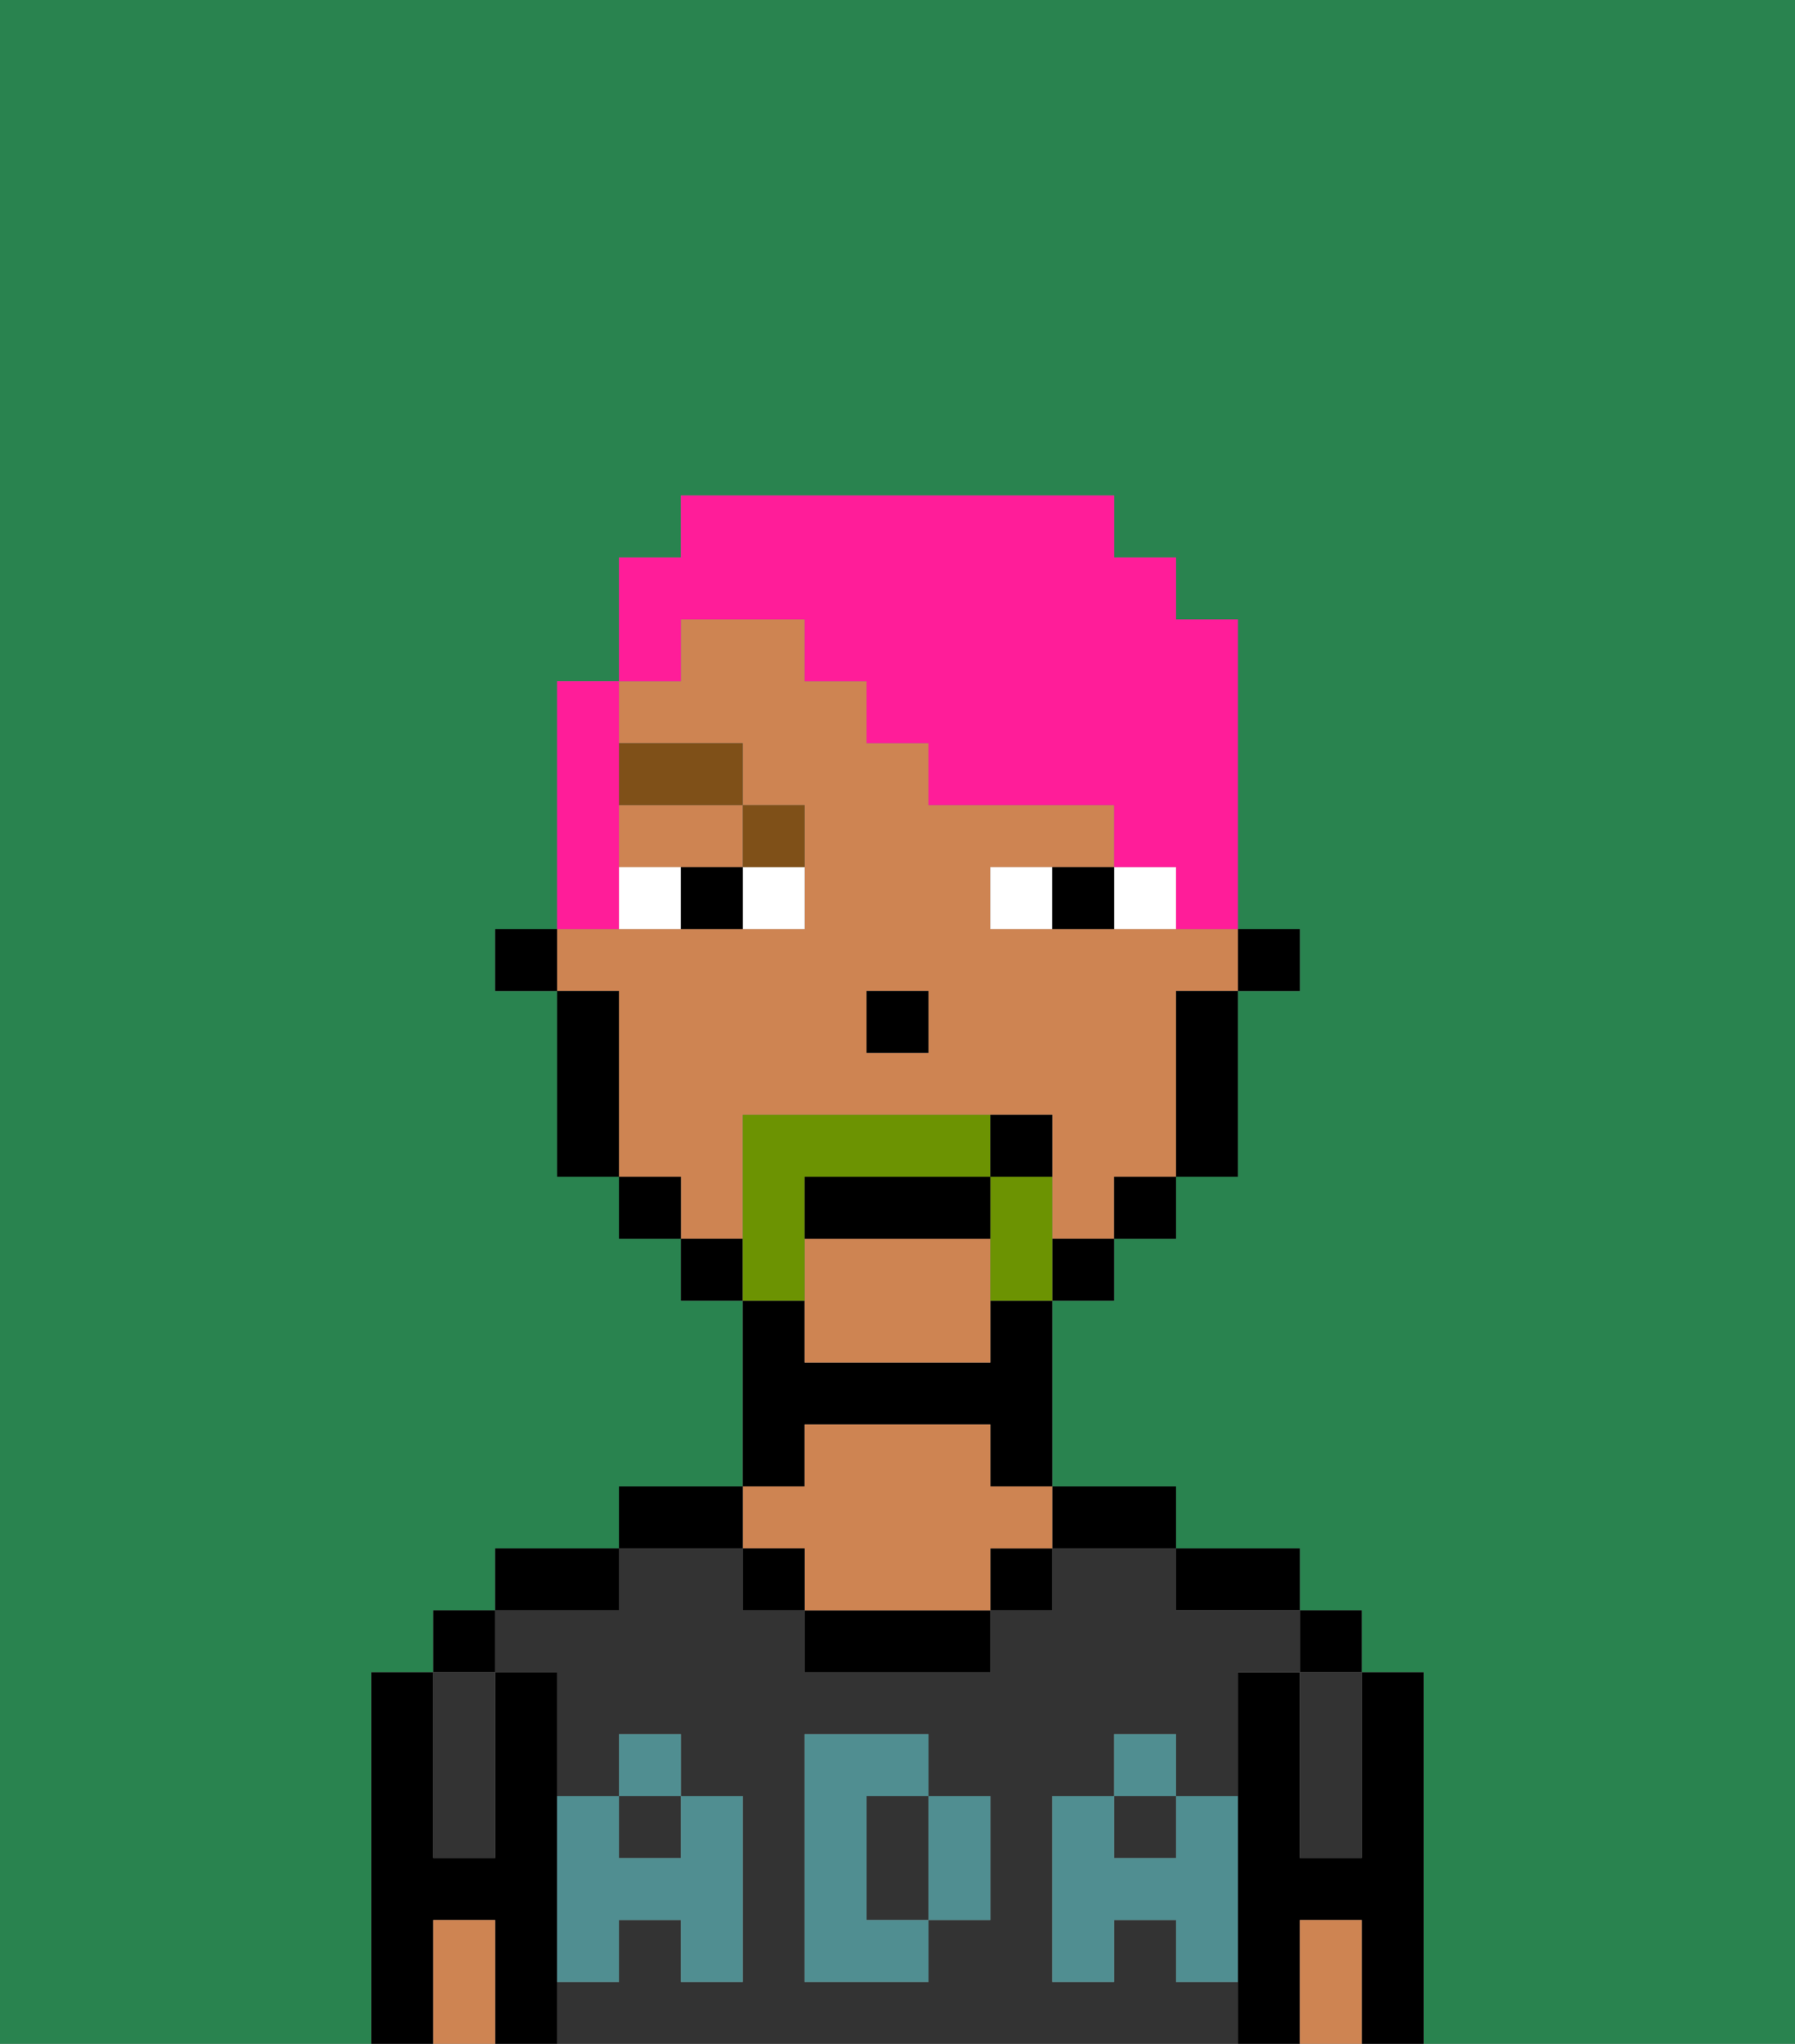 <svg xmlns="http://www.w3.org/2000/svg" viewBox="0 0 29 33"><rect x="0" y="0" width="29" height="33" fill="#808080" stroke="none"/><defs><style>polygon,rect,path{shape-rendering:crispedges;}.ea29-1{fill:#29834f;}.ea29-2{fill:#000000;}.ea29-3{fill:#333333;}.ea29-4{fill:#ce8452;}.ea29-5{fill:#508e91;}.ea29-6{fill:#ffffff;}.ea29-7{fill:#7f5018;}.ea29-8{fill:#6c9302;}.ea29-9{fill:#ff1d99;}</style></defs><path class="ea29-1" d="M0,33H6V27H7V26H8V25h2V24h2V21H11V20H10V19H9V16H8V15H9V11h1V9h1V8h7V9h1v1h1v5h1v1H20v3H19v1H18v1H17v3h2v1h2v1h1v1h1v6h6V0H0Z"/><path class="ea29-2" d="M23,27H22v3H21V27H20v6h1V31h1v2h1V27Z"/><rect class="ea29-2" x="21" y="26" width="1" height="1"/><path class="ea29-3" d="M21,28v2h1V27H21Z"/><path class="ea29-4" d="M21,31v2h1V31Z"/><path class="ea29-2" d="M20,26h1V25H19v1Z"/><rect class="ea29-3" x="10" y="29" width="1" height="1"/><path class="ea29-3" d="M19,32V31H18v1H17V29h1V28h1v1h1V27h1V26H19V25H17v1H16v1H13V26H12V25H10v1H8v1H9v2h1V28h1v1h1v3H11V31H10v1H9v1H20V32Zm-3-2v1H15v1H13V28h2v1h1Z"/><rect class="ea29-3" x="18" y="29" width="1" height="1"/><path class="ea29-3" d="M15,29H14v2h1V29Z"/><path class="ea29-2" d="M18,25h1V24H17v1Z"/><rect class="ea29-2" x="16" y="25" width="1" height="1"/><path class="ea29-2" d="M13,26v1h3V26H13Z"/><path class="ea29-2" d="M13,23h3v1h1V21H16v1H13V21H12v3h1Z"/><path class="ea29-4" d="M13,25v1h3V25h1V24H16V23H13v1H12v1Z"/><rect class="ea29-2" x="12" y="25" width="1" height="1"/><path class="ea29-2" d="M12,24H10v1h2Z"/><path class="ea29-2" d="M10,25H8v1h2Z"/><path class="ea29-2" d="M9,31V27H8v3H7V27H6v6H7V31H8v2H9V31Z"/><rect class="ea29-2" x="7" y="26" width="1" height="1"/><path class="ea29-3" d="M7,30H8V27H7v3Z"/><path class="ea29-4" d="M7,31v2H8V31Z"/><path class="ea29-5" d="M19,30H18V29H17v3h1V31h1v1h1V29H19Z"/><rect class="ea29-5" x="18" y="28" width="1" height="1"/><path class="ea29-5" d="M15,30v1h1V29H15Z"/><path class="ea29-5" d="M14,30V29h1V28H13v4h2V31H14Z"/><path class="ea29-5" d="M9,32h1V31h1v1h1V29H11v1H10V29H9v3Z"/><rect class="ea29-5" x="10" y="28" width="1" height="1"/><rect class="ea29-2" x="20" y="15" width="1" height="1"/><path class="ea29-4" d="M13,20v2h3V20Z"/><path class="ea29-4" d="M10,14h2V13H10Z"/><path class="ea29-4" d="M12,19V18h5v2h1V19h1V16h1V15H16V14h2V13H15V12H14V11H13V10H11v1H10v1h2v1h1v2H9v1h1v3h1v1h1Zm2-3h1v1H14Z"/><path class="ea29-2" d="M19,17v2h1V16H19Z"/><rect class="ea29-2" x="18" y="19" width="1" height="1"/><rect class="ea29-2" x="17" y="20" width="1" height="1"/><rect class="ea29-2" x="11" y="20" width="1" height="1"/><rect class="ea29-2" x="10" y="19" width="1" height="1"/><path class="ea29-2" d="M10,16H9v3h1V16Z"/><rect class="ea29-2" x="8" y="15" width="1" height="1"/><rect class="ea29-2" x="14" y="16" width="1" height="1"/><path class="ea29-6" d="M12,15h1V14H12Z"/><path class="ea29-6" d="M10,14v1h1V14Z"/><path class="ea29-6" d="M18,14v1h1V14Z"/><path class="ea29-6" d="M16,14v1h1V14Z"/><path class="ea29-2" d="M11,14v1h1V14Z"/><path class="ea29-2" d="M17,14v1h1V14Z"/><path class="ea29-7" d="M13,14V13H12v1Z"/><rect class="ea29-7" x="10" y="12" width="2" height="1"/><path class="ea29-8" d="M13,20V19h3V18H12v3h1Z"/><path class="ea29-8" d="M17,19H16v2h1V19Z"/><path class="ea29-2" d="M16,19H13v1h3Z"/><path class="ea29-2" d="M17,18H16v1h1Z"/><path class="ea29-9" d="M11,10h2v1h1v1h1v1h3v1h1v1h1V10H19V9H18V8H11V9H10v2h1Z"/><path class="ea29-9" d="M10,14V11H9v4h1Z"/></svg>